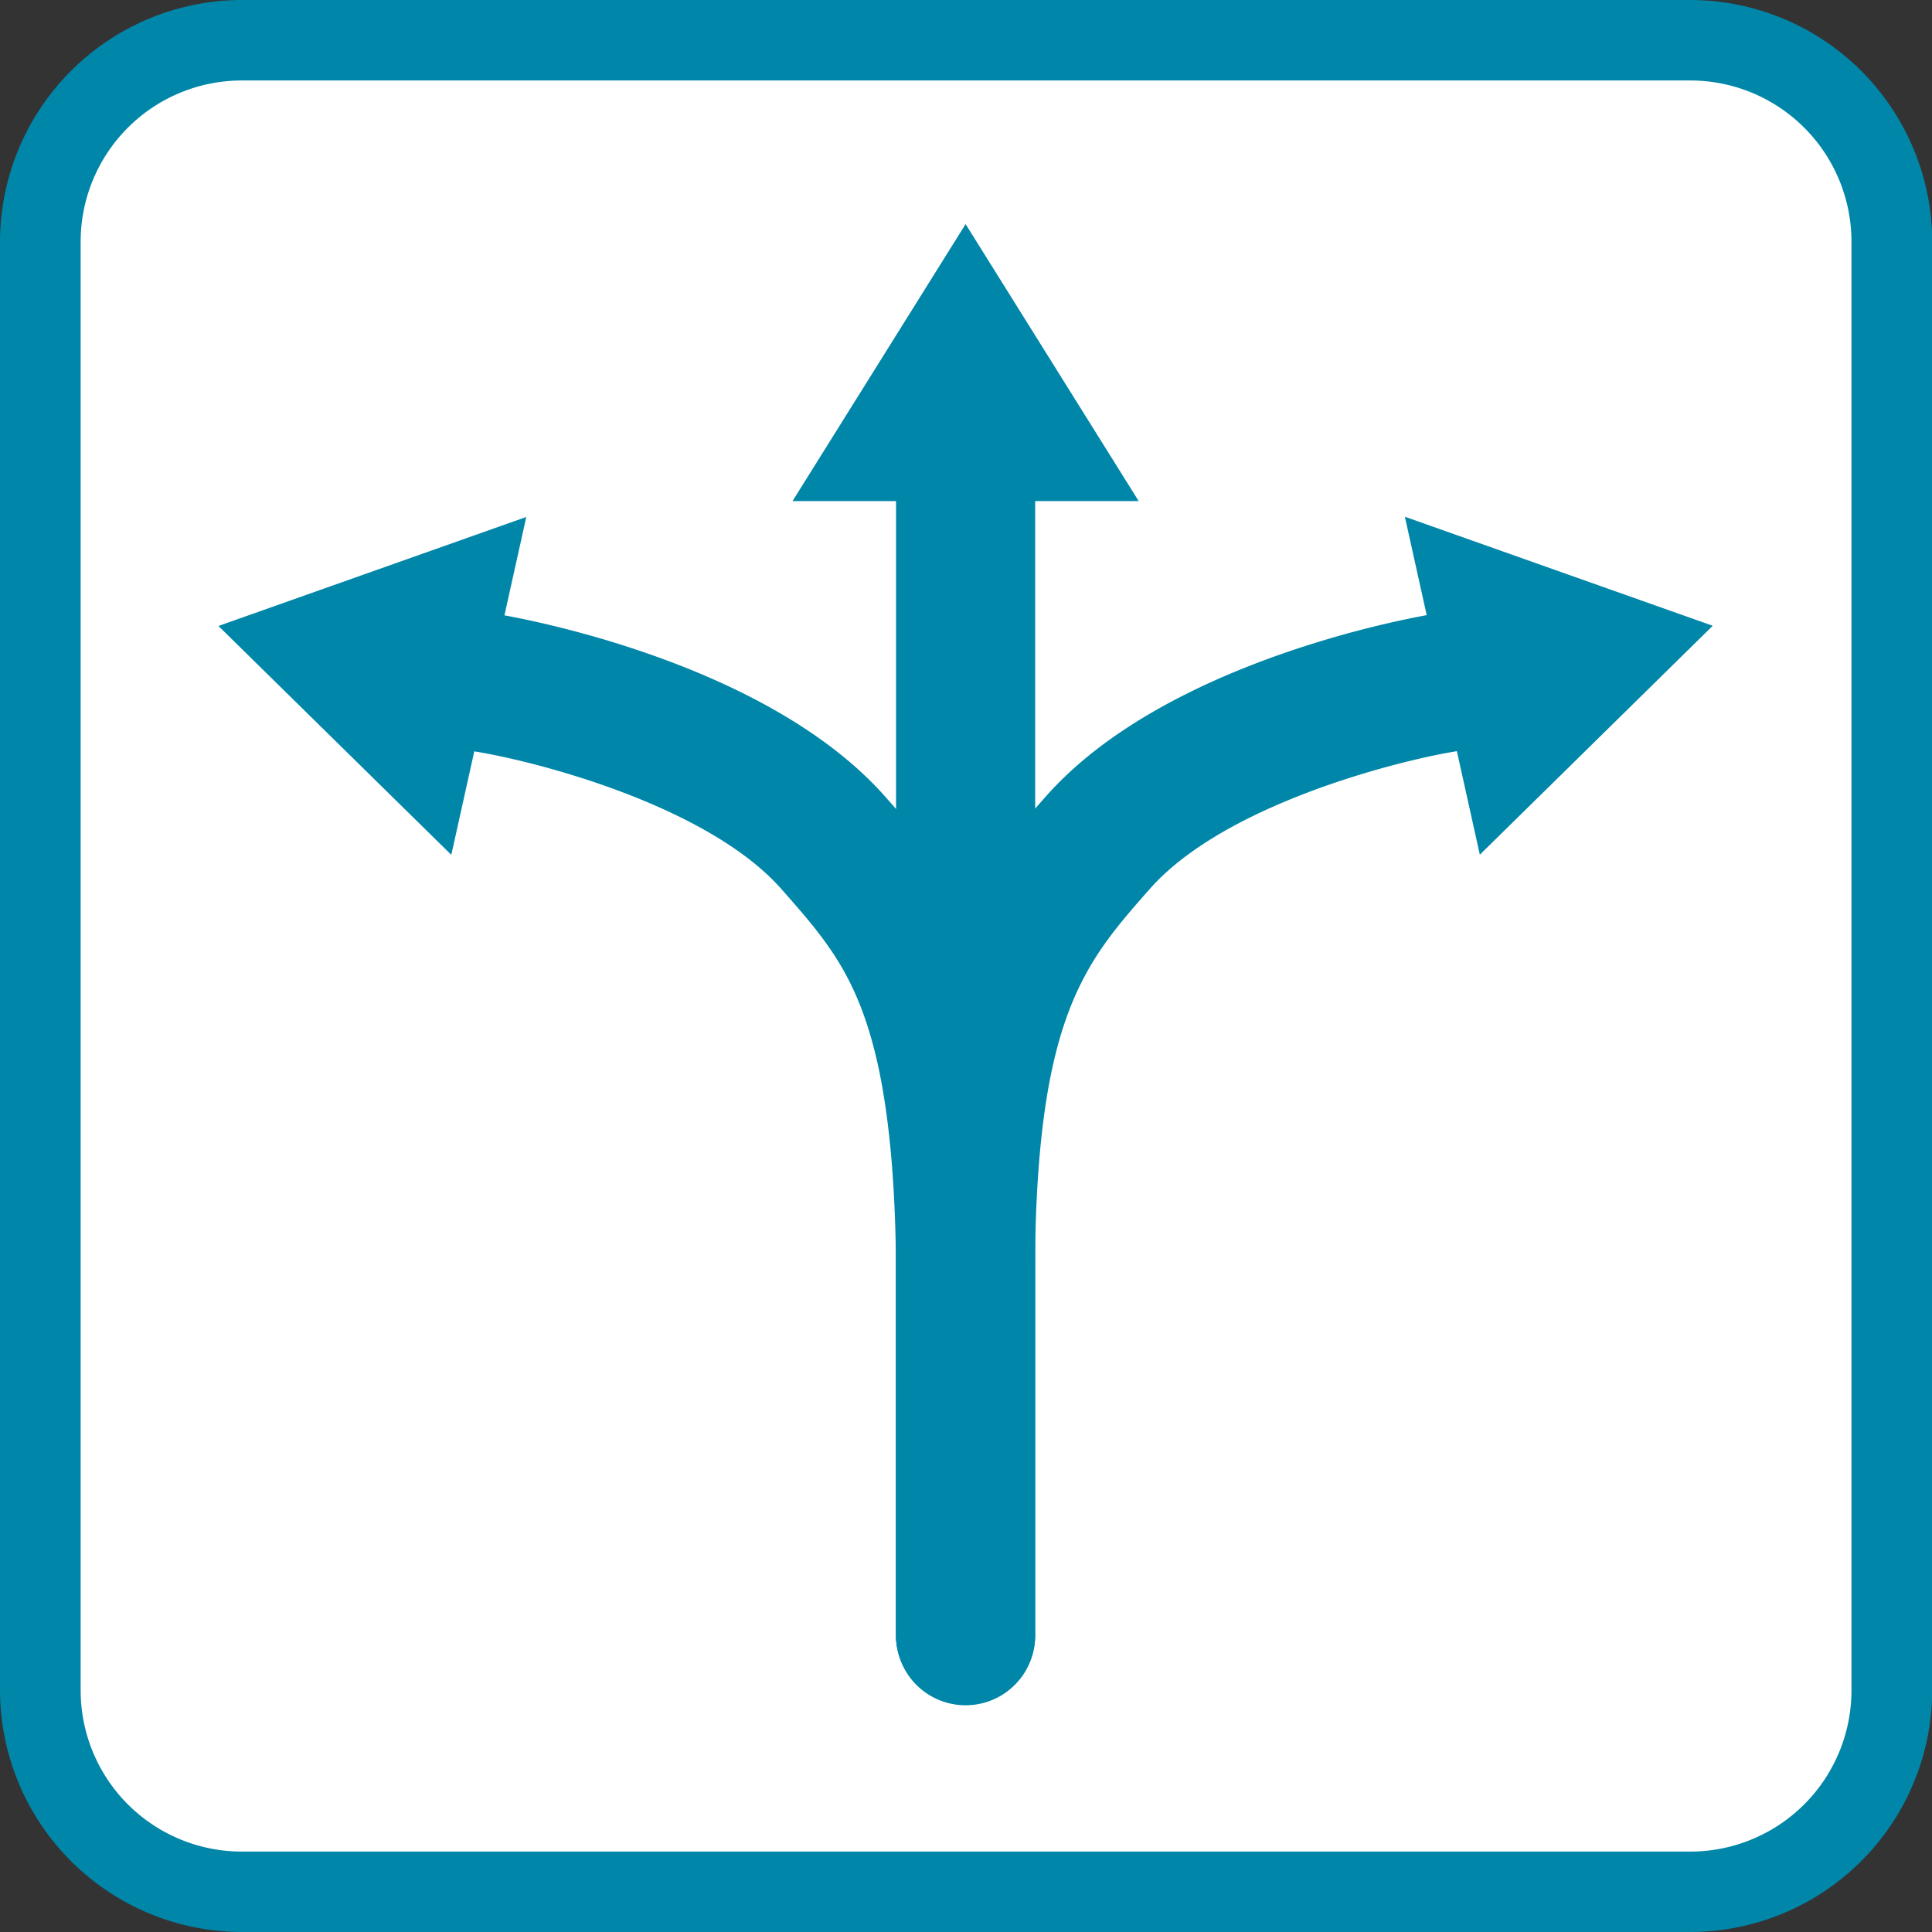 <svg xmlns="http://www.w3.org/2000/svg" width="120mm" height="120mm" viewBox="0 0 340.16 340.16"><rect x="0" y="0" width="340.16" height="340.16" fill="#333333" stroke="none"/><defs><style>.a{fill:#fff;}.b{fill:#0086a8;}</style></defs><title>keuze</title><rect class="a" x="7.09" y="7.09" width="325.98" height="325.98" rx="35.43" ry="35.43"/><path class="b" d="M297.43,14.17a28.38,28.38,0,0,1,28.35,28.35V297.64A28.38,28.38,0,0,1,297.43,326H42.32A28.38,28.38,0,0,1,14,297.64V42.52A28.38,28.38,0,0,1,42.32,14.17H297.43m0-14.17H42.32A42.64,42.64,0,0,0-.2,42.52V297.64a42.64,42.64,0,0,0,42.52,42.52H297.43A42.64,42.64,0,0,0,340,297.64V42.52A42.64,42.64,0,0,0,297.43,0h0Z" transform="translate(0.2)"/><path class="b" d="M169.78,300a12.25,12.25,0,0,1-12.25-12.25V225.68c0-55.54,12.82-70.05,26.38-85.42,21.52-24.38,66.39-31.85,68.29-32.16a12.25,12.25,0,0,1,3.9,24.19c-10.56,1.73-40.8,9.44-53.83,24.19C190.53,169.79,182,179.41,182,225.68v62.11A12.25,12.25,0,0,1,169.78,300Z" transform="translate(0.2)"/><polygon class="b" points="247.35 90.98 301.55 110.18 260.55 150.48 247.35 90.98"/><polygon class="b" points="139.54 88.22 170.01 39.46 200.48 88.22 139.54 88.22"/><path class="b" d="M169.81,300.24A12.25,12.25,0,0,1,157.56,288V88.22a12.25,12.25,0,1,1,24.5,0V288A12.25,12.25,0,0,1,169.81,300.24Z" transform="translate(0.2)"/><path class="b" d="M169.82,300.07a12.25,12.25,0,0,1-12.25-12.25V225.71c0-15.43-1-27.63-3-37.3-3.43-16.28-9.21-22.83-17.22-31.91C124.29,141.75,94,134,83.48,132.32a12.25,12.25,0,0,1,3.91-24.19c1.9,0.31,46.76,7.78,68.29,32.16,8.89,10.06,18.07,20.47,22.83,43.08,2.39,11.34,3.55,25.2,3.55,42.34v62.11A12.25,12.25,0,0,1,169.82,300.07Z" transform="translate(0.2)"/><polygon class="b" points="92.66 91.02 38.46 110.21 79.46 150.51 92.66 91.02"/></svg>